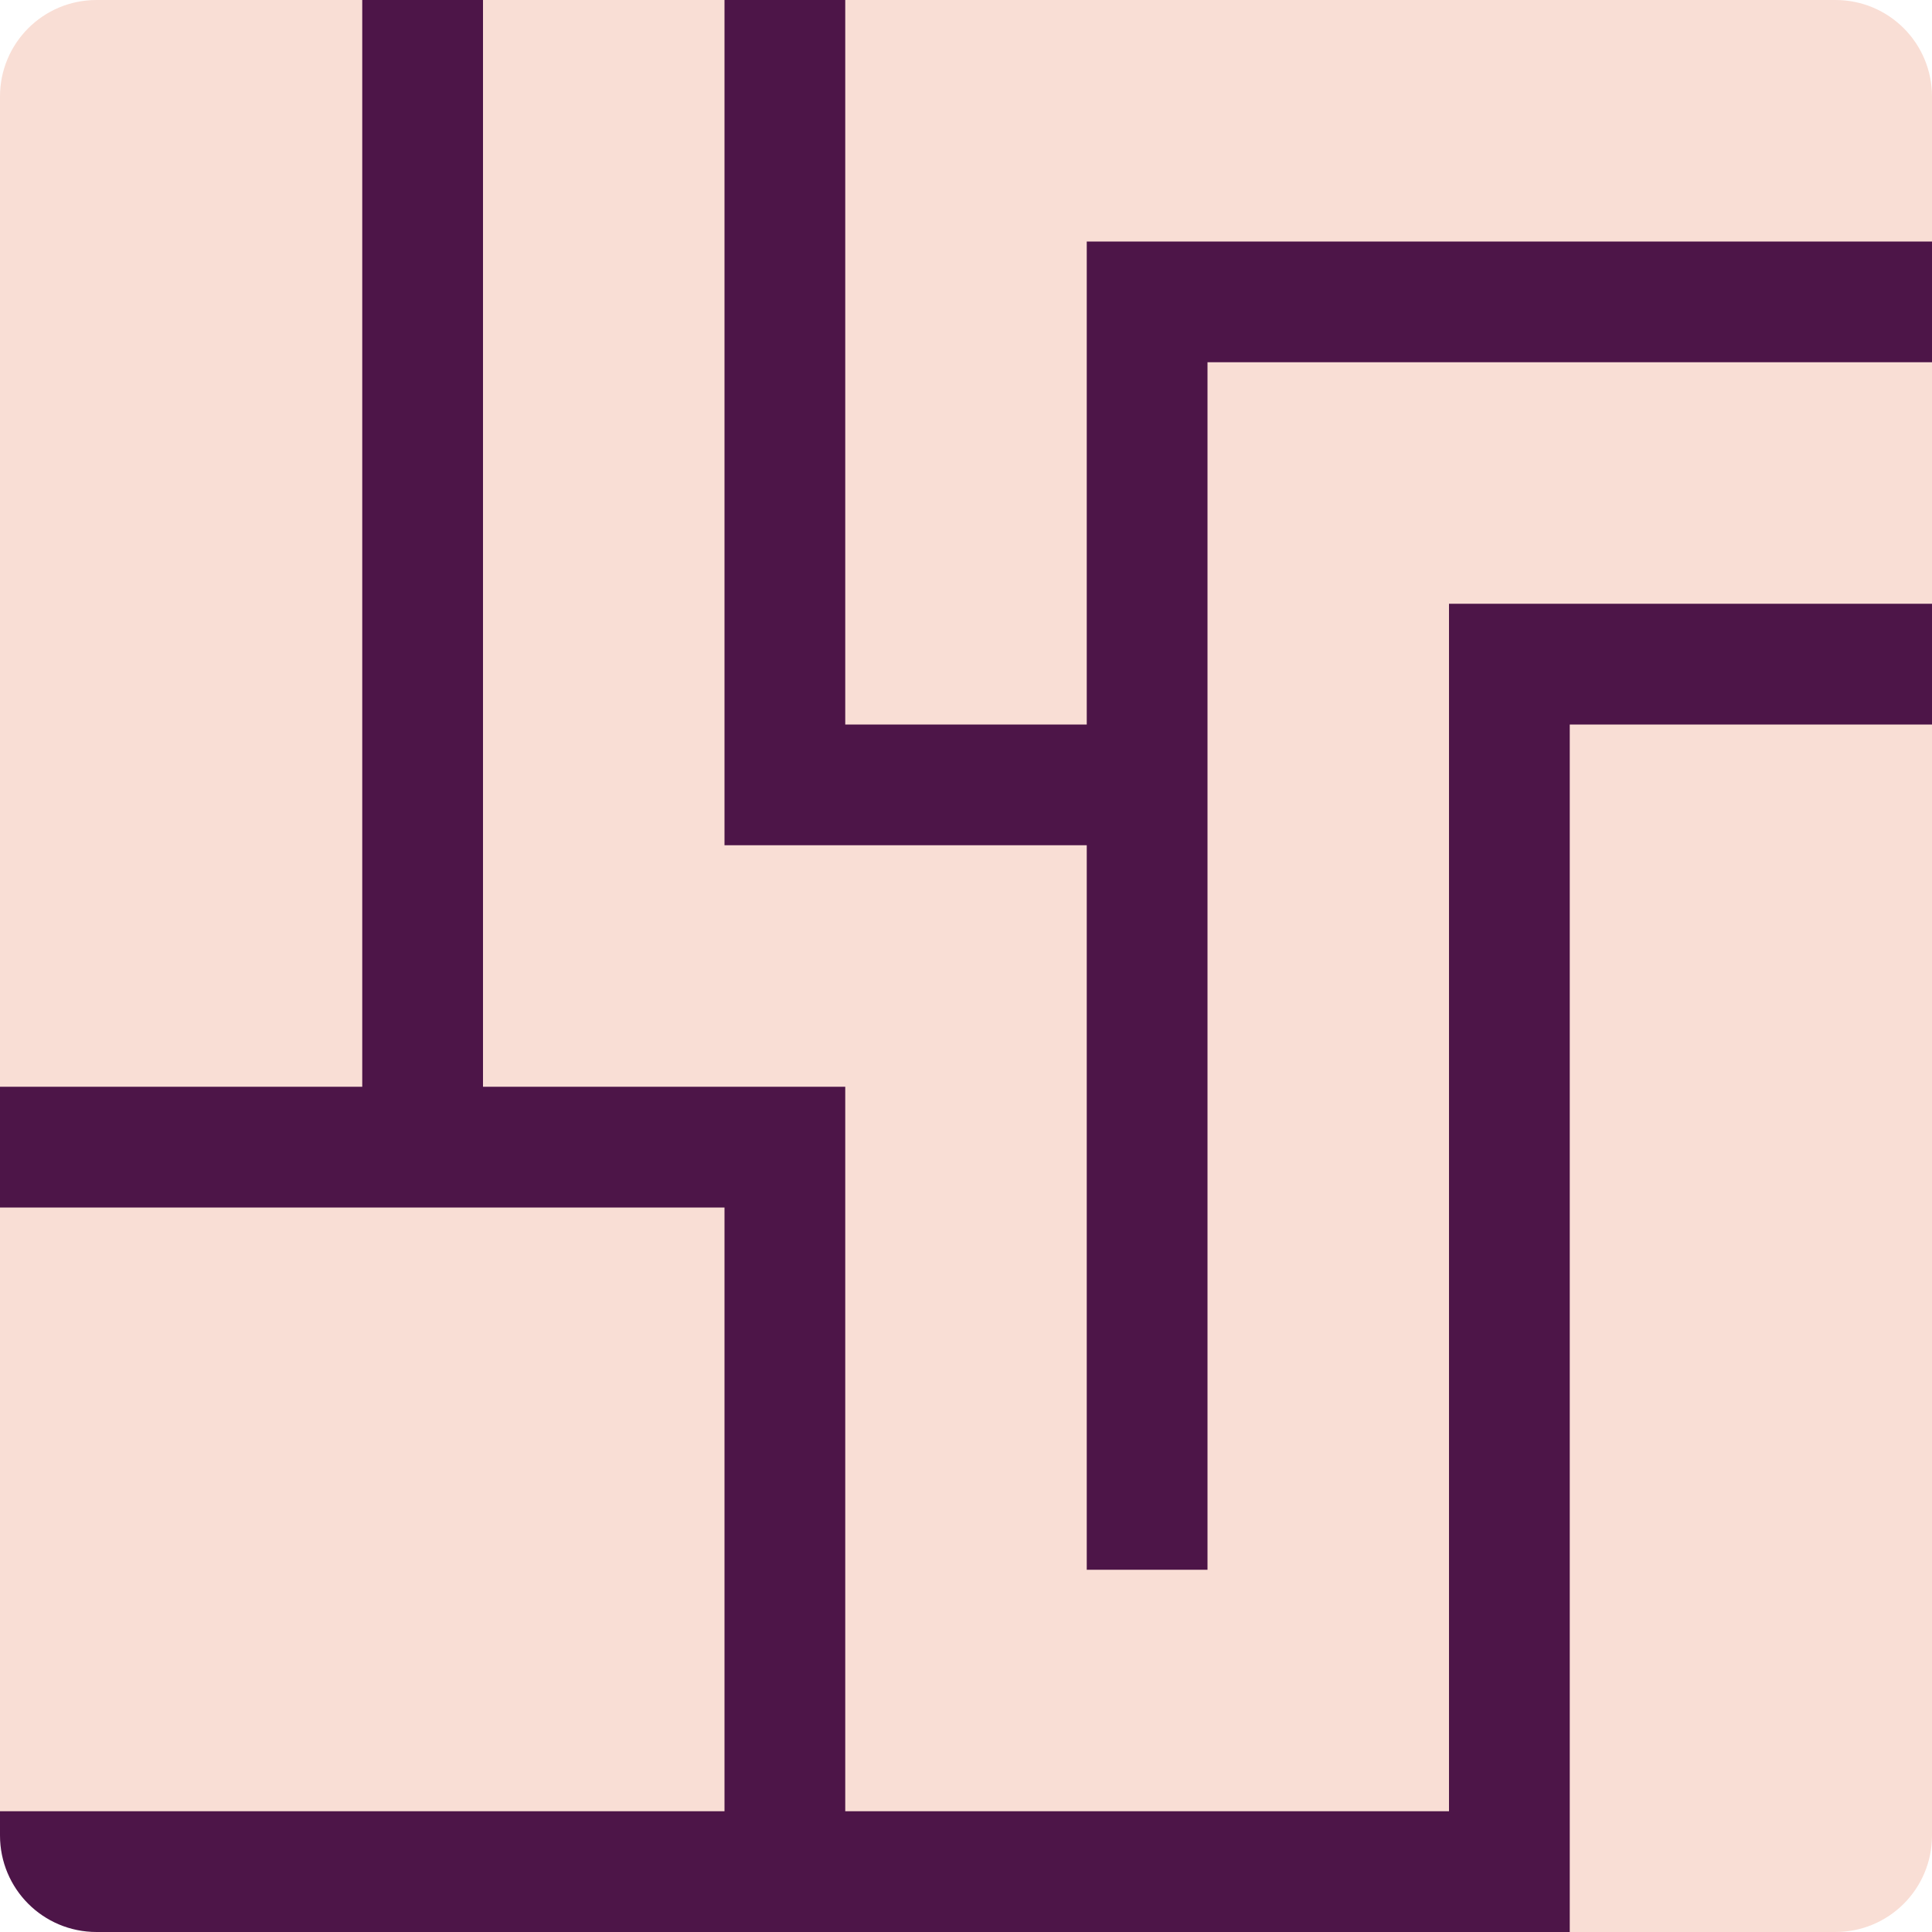 <svg xmlns="http://www.w3.org/2000/svg" width="16" height="16" version="1">
 <path style="fill:#f9ded5" d="M 16,15.2 V 0.8 C 16,0.357 15.643,0 15.2,0 H 0.8 C 0.357,0 0,0.357 0,0.8 v 13.661 0.593 c 0,0.443 0.458,0.551 0.901,0.563 L 12.2,15.6 12.896,16 H 15.2 c 0.443,0 0.8,-0.357 0.8,-0.8 z"/>
 <path style="fill:#4d1548" d="M 3,0 V 9 H 0 v 1 h 6 v 5 H 0 v 0.2 C 0,15.643 0.357,16 0.8,16 H 12 13 V 6 h 3 V 5 h -4 v 1 9 H 7 V 10 9 H 4 V 0 Z m 3,0 v 7 h 1 2 v 6 h 1 V 3 h 6 V 2 H 9 V 3 6 H 7 V 0 Z"/>
</svg>
